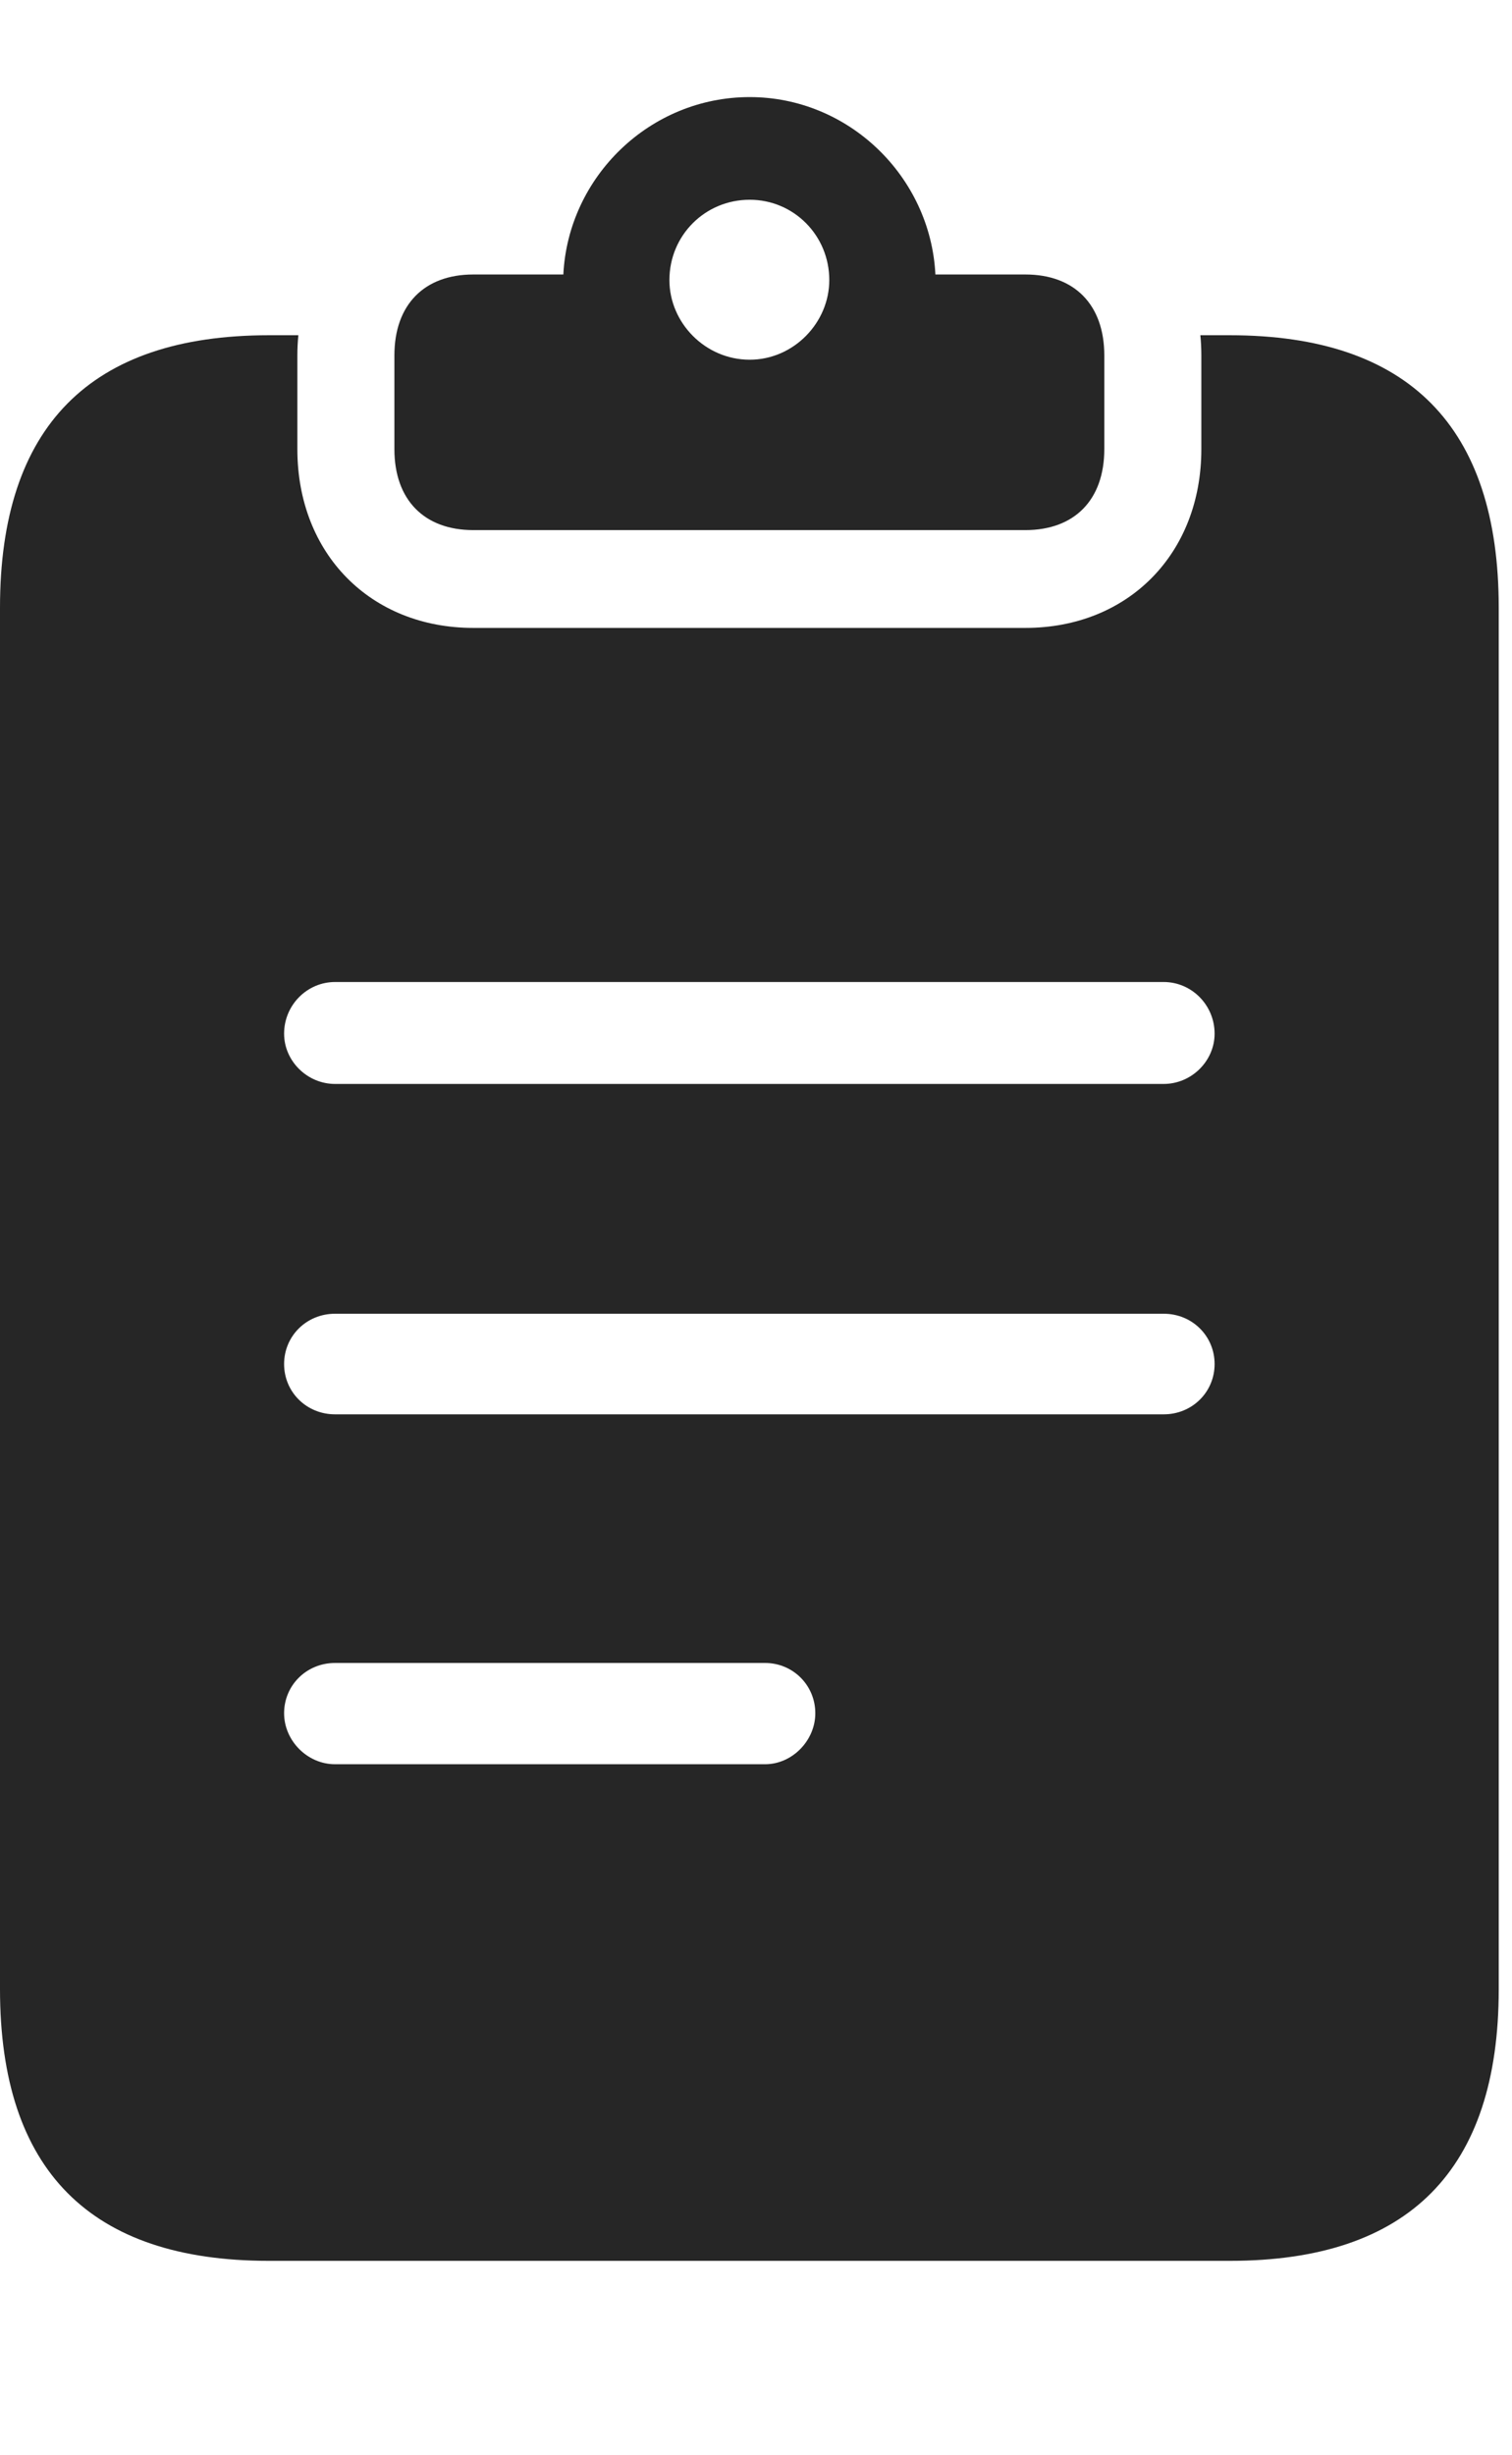 <?xml version="1.0" encoding="UTF-8"?>
<!--Generator: Apple Native CoreSVG 326-->
<!DOCTYPE svg
PUBLIC "-//W3C//DTD SVG 1.1//EN"
       "http://www.w3.org/Graphics/SVG/1.1/DTD/svg11.dtd">
<svg version="1.1" xmlns="http://www.w3.org/2000/svg" xmlns:xlink="http://www.w3.org/1999/xlink" viewBox="0 0 42.305 68.652">
 <g>
  <rect height="68.652" opacity="0" width="42.305" x="0" y="0"/>
  <path d="M8.32 9.941L8.32 12.559C8.32 15.488 10.371 17.559 13.242 17.559L28.691 17.559C31.562 17.559 33.613 15.488 33.613 12.559L33.613 9.941C33.613 9.749 33.604 9.559 33.585 9.375L34.414 9.375C39.414 9.375 41.934 11.934 41.934 16.992L41.934 55.625C41.934 60.684 39.414 63.223 34.414 63.223L7.52 63.223C2.52 63.223 0 60.684 0 55.625L0 16.992C0 11.934 2.52 9.375 7.52 9.375L8.348 9.375C8.329 9.559 8.32 9.749 8.32 9.941ZM9.375 46.504C8.574 46.504 7.949 47.129 7.949 47.91C7.949 48.672 8.594 49.336 9.375 49.336L21.406 49.336C22.168 49.336 22.812 48.672 22.812 47.91C22.812 47.129 22.188 46.504 21.406 46.504ZM9.375 36.738C8.574 36.738 7.949 37.363 7.949 38.145C7.949 38.926 8.574 39.551 9.375 39.551L32.559 39.551C33.359 39.551 33.984 38.926 33.984 38.145C33.984 37.363 33.359 36.738 32.559 36.738ZM9.375 27.461C8.594 27.461 7.949 28.105 7.949 28.906C7.949 29.668 8.594 30.312 9.375 30.312L32.559 30.312C33.34 30.312 33.984 29.668 33.984 28.906C33.984 28.105 33.34 27.461 32.559 27.461Z" fill="black" fill-opacity="0.85"/>
  <path d="M26.172 7.676L28.691 7.676C30.059 7.676 30.898 8.516 30.898 9.941L30.898 12.559C30.898 13.984 30.059 14.824 28.691 14.824L13.242 14.824C11.875 14.824 11.035 13.984 11.035 12.559L11.035 9.941C11.035 8.516 11.875 7.676 13.242 7.676L15.762 7.676C15.898 4.941 18.184 2.715 20.977 2.715C23.75 2.715 26.035 4.941 26.172 7.676ZM18.73 7.832C18.73 9.023 19.727 10.059 20.977 10.059C22.207 10.059 23.203 9.023 23.203 7.832C23.203 6.582 22.207 5.586 20.977 5.586C19.727 5.586 18.73 6.582 18.73 7.832Z" fill="black" fill-opacity="0.85"/>
 </g>
</svg>
